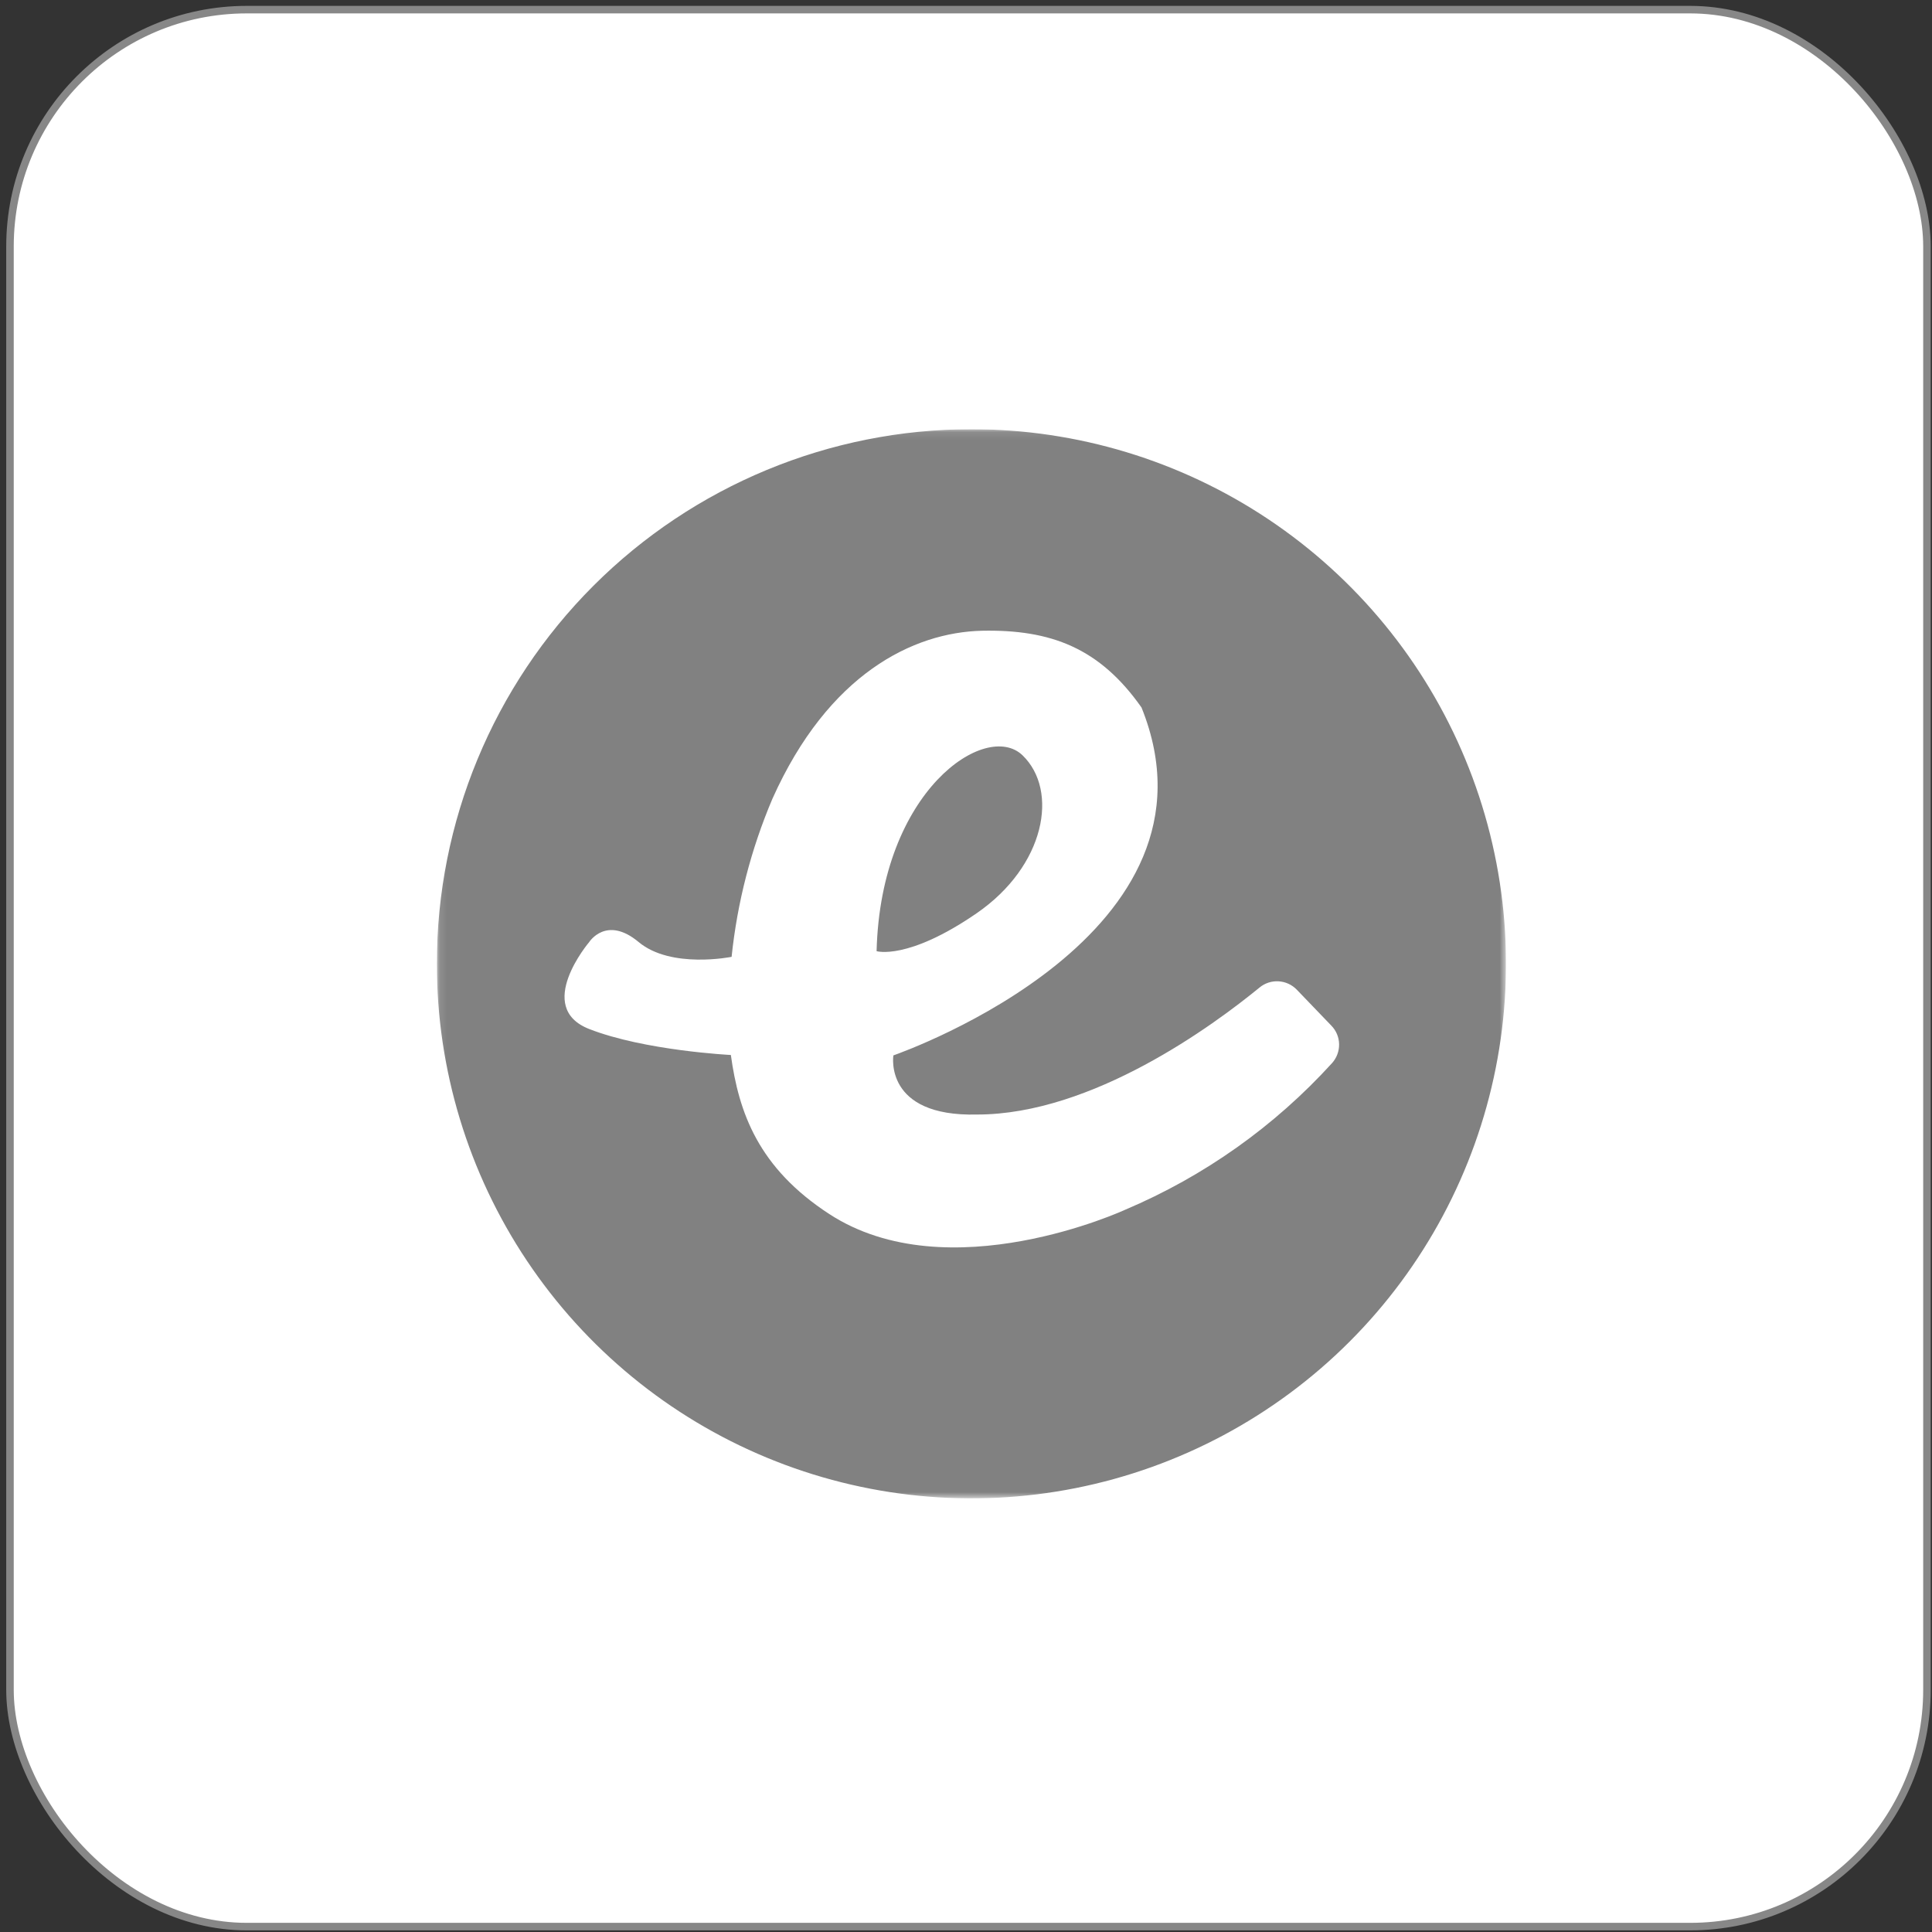 <svg width="257" height="257" viewBox="0 0 257 257" fill="none" xmlns="http://www.w3.org/2000/svg">
<rect x="0" y="0" width="257" height="257" fill="#333333" stroke="none"/>
<rect x="1.328" y="1.282" width="255" height="255" rx="31.5" fill="white"/>
<rect x="1.328" y="1.282" width="255" height="255" rx="31.5" stroke="#878787"/>
<g clip-path="url(#clip0_303_17136)">
<mask id="mask0_303_17136" style="mask-type:luminance" maskUnits="userSpaceOnUse" x="58" y="57" width="143" height="143">
<path d="M200.332 57.094H58.11V199.316H200.332V57.094Z" fill="white"/>
</mask>
<g mask="url(#mask0_303_17136)">
<path d="M129.221 57.094C143.285 57.094 157.034 61.265 168.728 69.078C180.422 76.892 189.537 87.998 194.919 100.992C200.301 113.986 201.709 128.284 198.966 142.078C196.222 155.872 189.449 168.543 179.504 178.488C169.559 188.433 156.888 195.206 143.094 197.95C129.3 200.694 115.002 199.285 102.008 193.903C89.014 188.521 77.908 179.406 70.094 167.712C62.28 156.018 58.11 142.27 58.11 128.205C58.11 109.345 65.602 91.258 78.938 77.922C92.274 64.586 110.361 57.094 129.221 57.094Z" fill="#818181"/>
<path fill-rule="evenodd" clip-rule="evenodd" d="M130.643 83.903C139.802 83.718 146.288 86.207 151.848 94.115C163.994 124.237 120.56 139.782 118.839 140.394C118.839 140.394 117.53 148.571 129.975 148.258C145.306 148.258 161.42 136.383 167.55 131.362C168.259 130.776 169.163 130.482 170.081 130.538C171.005 130.592 171.873 130.993 172.513 131.661L177.093 136.426C177.744 137.087 178.116 137.973 178.131 138.9C178.148 139.828 177.812 140.727 177.192 141.418C169.542 149.83 160.158 156.483 149.687 160.916C149.687 160.916 126.163 171.81 110.32 161.499C100.876 155.355 98.273 148.002 97.221 140.337C97.221 140.337 85.758 139.768 78.376 136.881C70.995 133.994 78.376 125.318 78.376 125.318C78.376 125.318 80.652 121.72 84.961 125.318C89.271 128.916 97.32 127.281 97.32 127.281C98.075 120.038 99.906 112.948 102.753 106.246C110.177 89.663 121.456 84.116 130.643 83.903ZM136.019 100.472C131.169 95.793 117.146 105.151 116.606 126.527C116.606 126.527 120.744 127.793 129.904 121.492C139.063 115.192 140.869 105.151 136.019 100.472Z" fill="white"/>
</g>
</g>
<defs>
<clipPath id="clip0_303_17136">
<rect width="142.222" height="142.222" fill="white" transform="translate(58.11 57.094)"/>
</clipPath>
</defs>
</svg>
